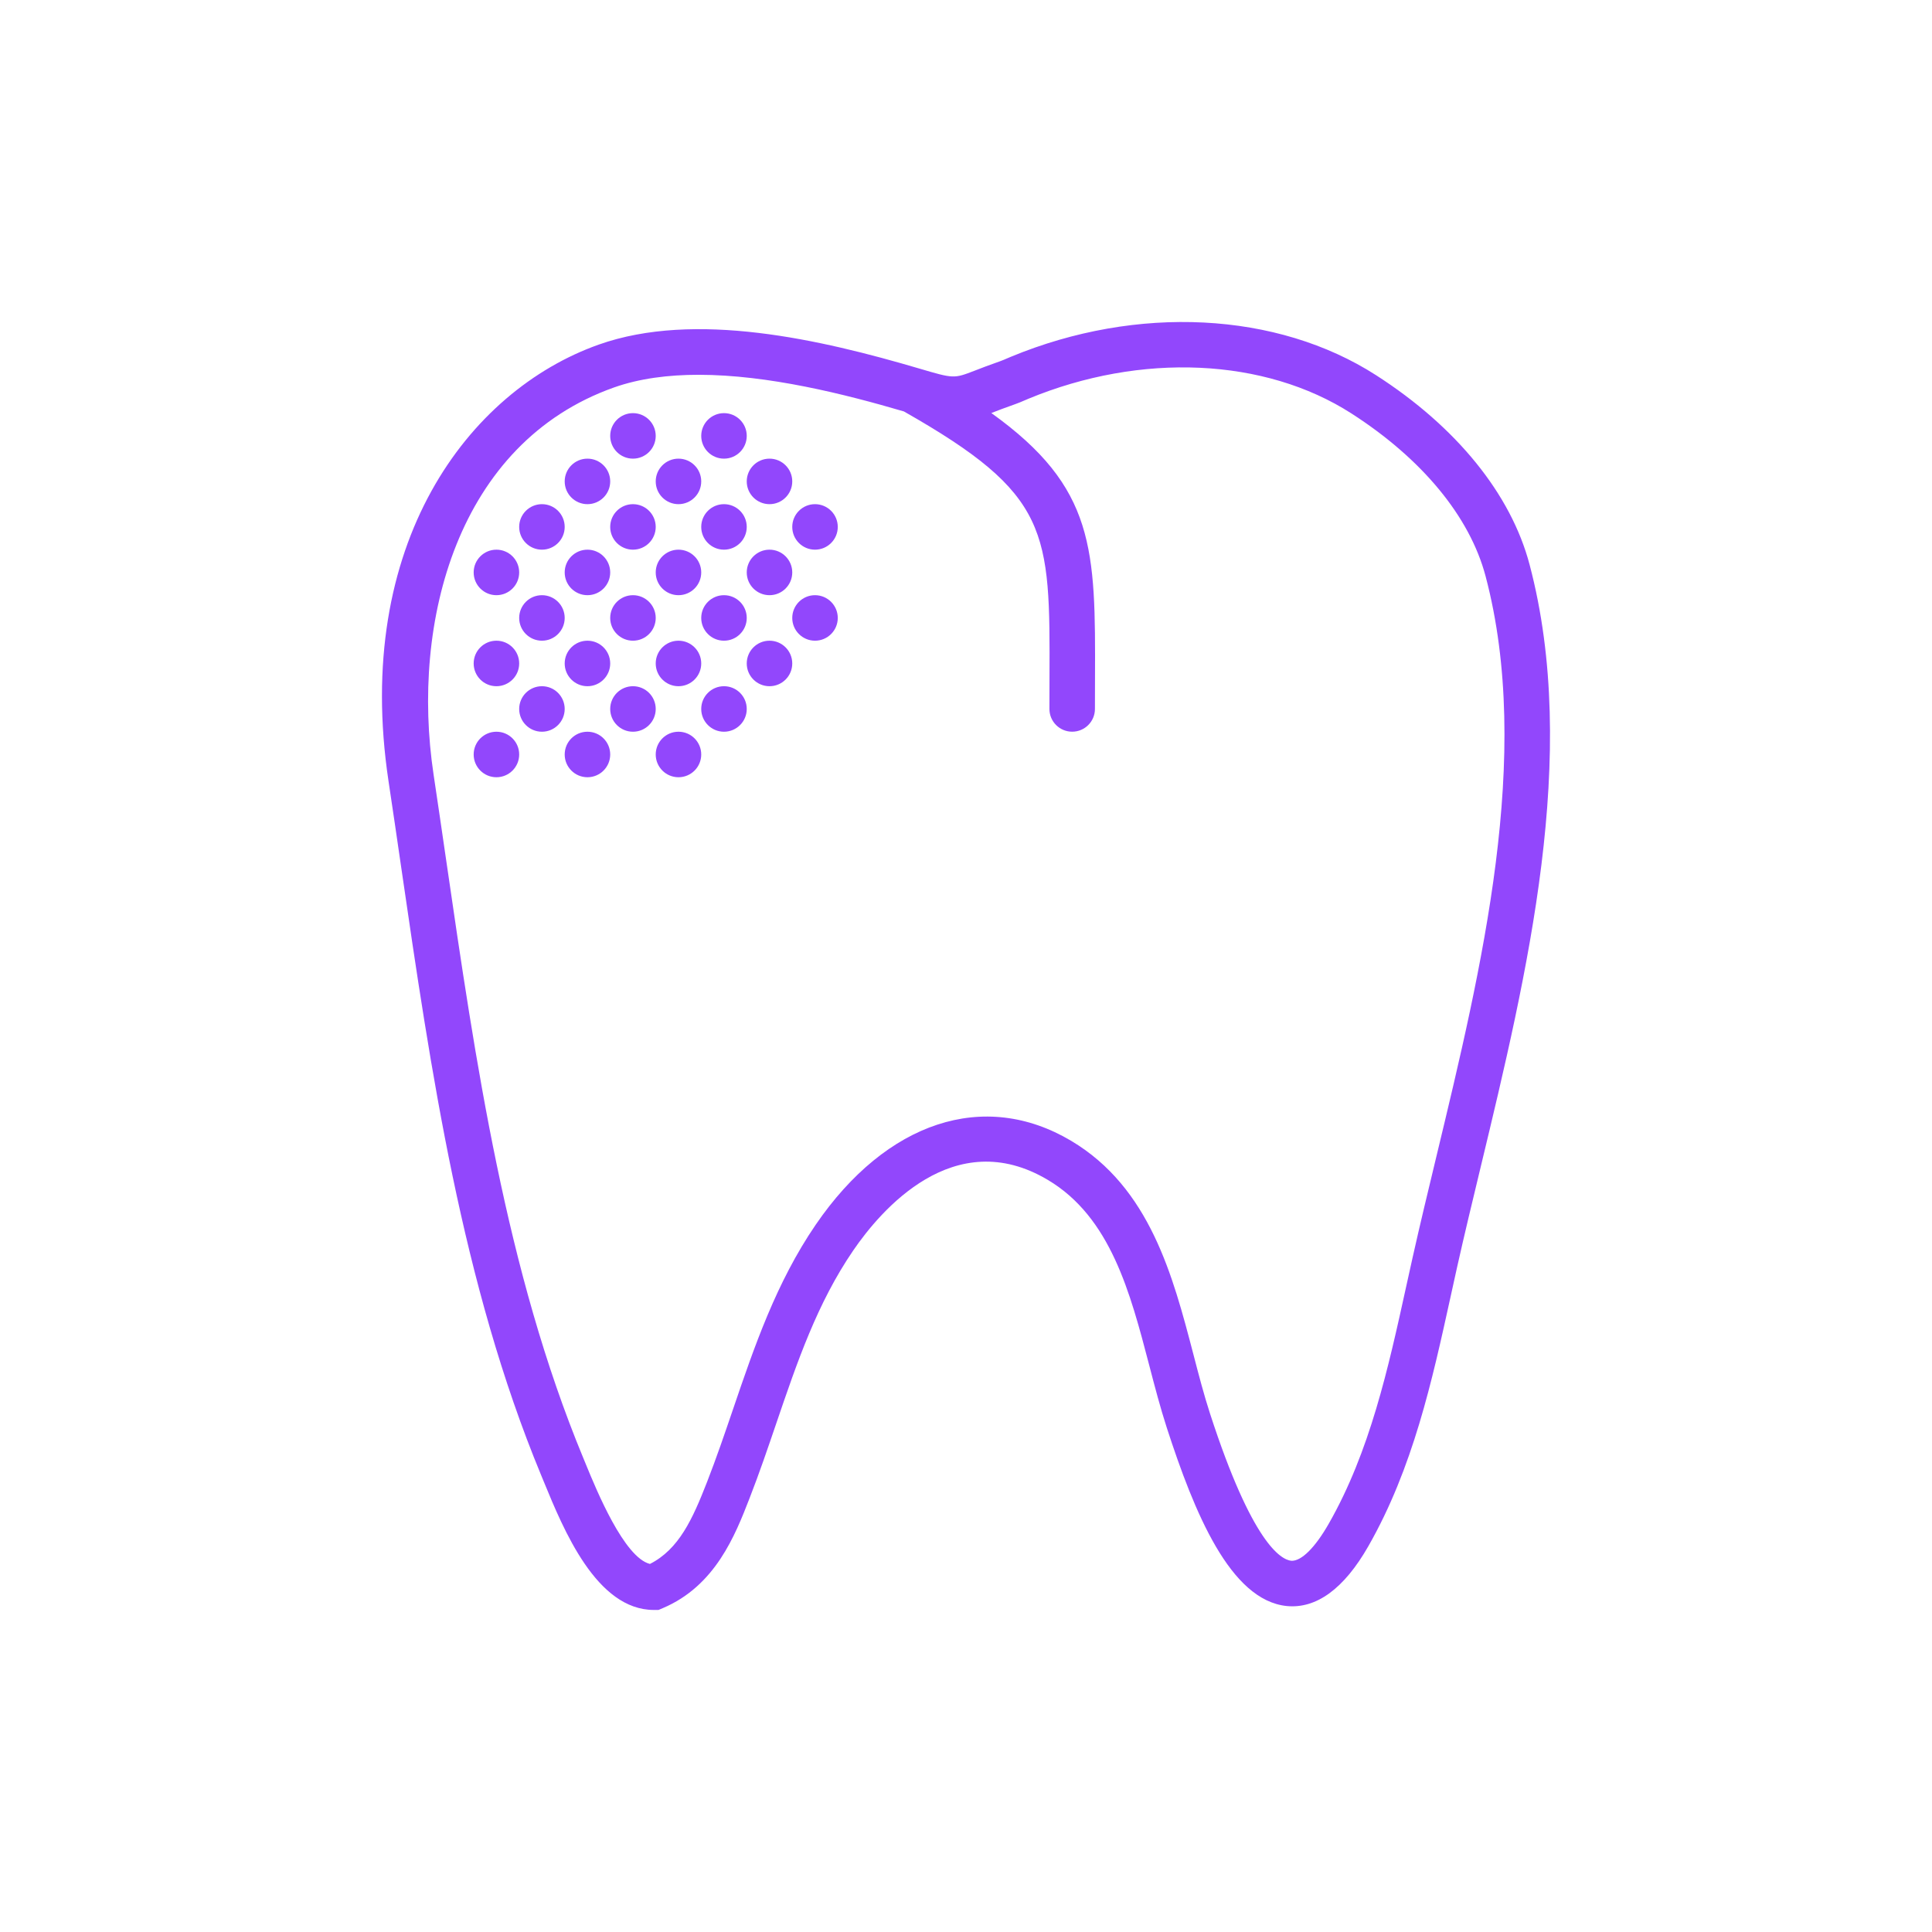 <!DOCTYPE svg PUBLIC "-//W3C//DTD SVG 1.1//EN" "http://www.w3.org/Graphics/SVG/1.1/DTD/svg11.dtd">
<!-- Uploaded to: SVG Repo, www.svgrepo.com, Transformed by: SVG Repo Mixer Tools -->
<svg fill="#9247FC" height="64px" width="64px" version="1.1" id="Capa_1" xmlns="http://www.w3.org/2000/svg" xmlns:xlink="http://www.w3.org/1999/xlink" viewBox="-14.15 -14.15 84.90 84.90" xml:space="preserve">
<g id="SVGRepo_bgCarrier" stroke-width="0"/>
<g id="SVGRepo_tracerCarrier" stroke-linecap="round" stroke-linejoin="round"/>
<g id="SVGRepo_iconCarrier"> <g> <path d="M53.065,10.657c-0.818-3.096-3.213-6.05-6.742-8.317c-4.35-2.796-10.498-3.11-16.047-0.813l-0.182,0.077 c-0.097,0.042-0.191,0.084-0.292,0.119c-0.465,0.161-0.822,0.3-1.113,0.413c-0.923,0.356-0.923,0.357-2.44-0.09 c-4.335-1.277-9.852-2.553-14.087-1.053c-5.73,2.031-10.809,8.753-9.238,19.19c0.187,1.235,0.367,2.48,0.549,3.731 c1.313,9.016,2.668,18.339,6.155,26.758l0.12,0.291c0.865,2.107,2.314,5.635,4.836,5.635h0.203l0.187-0.079 c2.315-0.98,3.181-3.202,3.812-4.824c0.427-1.095,0.807-2.21,1.174-3.288c0.928-2.723,1.804-5.295,3.383-7.604 c1.197-1.751,4.425-5.563,8.556-3.101c2.755,1.641,3.619,4.952,4.455,8.154c0.238,0.914,0.485,1.859,0.771,2.741 c1.211,3.729,2.784,7.574,5.268,7.829c1.297,0.128,2.515-0.751,3.588-2.63c1.96-3.435,2.801-7.261,3.613-10.961l0.285-1.293 c0.32-1.43,0.676-2.905,1.039-4.413C52.961,28.64,55.277,19.018,53.065,10.657z M48.973,36.661 c-0.366,1.519-0.724,3.005-1.046,4.444l-0.288,1.301c-0.78,3.555-1.587,7.229-3.396,10.398c-0.608,1.066-1.209,1.655-1.647,1.633 c-0.458-0.047-1.722-0.771-3.569-6.457c-0.269-0.826-0.497-1.702-0.738-2.629c-0.895-3.425-1.907-7.307-5.367-9.368 c-3.817-2.271-8.12-0.857-11.229,3.69c-1.733,2.535-2.695,5.358-3.625,8.088c-0.361,1.059-0.733,2.153-1.145,3.207 c-0.64,1.642-1.238,2.961-2.512,3.608c-1.133-0.283-2.344-3.229-2.813-4.373l-0.122-0.297c-3.392-8.188-4.729-17.386-6.023-26.28 c-0.183-1.255-0.364-2.503-0.55-3.74c-1.01-6.71,1.05-14.57,7.928-17.009c1.12-0.396,2.389-0.557,3.717-0.557 c3.058,0,6.428,0.849,9.024,1.611c6.423,3.649,6.423,5.228,6.397,11.753l-0.003,1.32c0,0.553,0.447,1,1,1s1-0.447,1-1l0.003-1.313 C33.991,9.972,33.983,7.278,29.413,4l0.001,0c0.273-0.106,0.607-0.236,1.041-0.387c0.146-0.051,0.291-0.112,0.438-0.176 l0.149-0.064c4.951-2.047,10.392-1.8,14.199,0.648c3.108,1.998,5.2,4.536,5.891,7.147C53.215,19.041,50.961,28.402,48.973,36.661z"/> <circle cx="17.665" cy="13.005" r="1"/> <circle cx="15.665" cy="15.005" r="1"/> <circle cx="15.665" cy="19.005" r="1"/> <circle cx="7.665" cy="19.005" r="1"/> <circle cx="19.665" cy="15.005" r="1"/> <circle cx="21.665" cy="13.005" r="1"/> <circle cx="17.665" cy="9.005" r="1"/> <circle cx="15.665" cy="11.005" r="1"/> <circle cx="19.665" cy="11.005" r="1"/> <circle cx="21.665" cy="9.005" r="1"/> <circle cx="9.665" cy="13.005" r="1"/> <circle cx="7.665" cy="15.005" r="1"/> <circle cx="11.665" cy="15.005" r="1"/> <circle cx="13.665" cy="13.005" r="1"/> <circle cx="9.665" cy="9.005" r="1"/> <circle cx="7.665" cy="11.005" r="1"/> <circle cx="11.665" cy="11.005" r="1"/> <circle cx="13.665" cy="9.005" r="1"/> <circle cx="13.665" cy="5.005" r="1"/> <circle cx="11.665" cy="7.005" r="1"/> <circle cx="15.665" cy="7.005" r="1"/> <circle cx="19.665" cy="7.005" r="1"/> <circle cx="17.665" cy="17.005" r="1"/> <circle cx="13.665" cy="17.005" r="1"/> <circle cx="11.665" cy="19.005" r="1"/> <circle cx="9.665" cy="17.005" r="1"/> <circle cx="17.665" cy="5.005" r="1"/> </g> </g>
</svg>